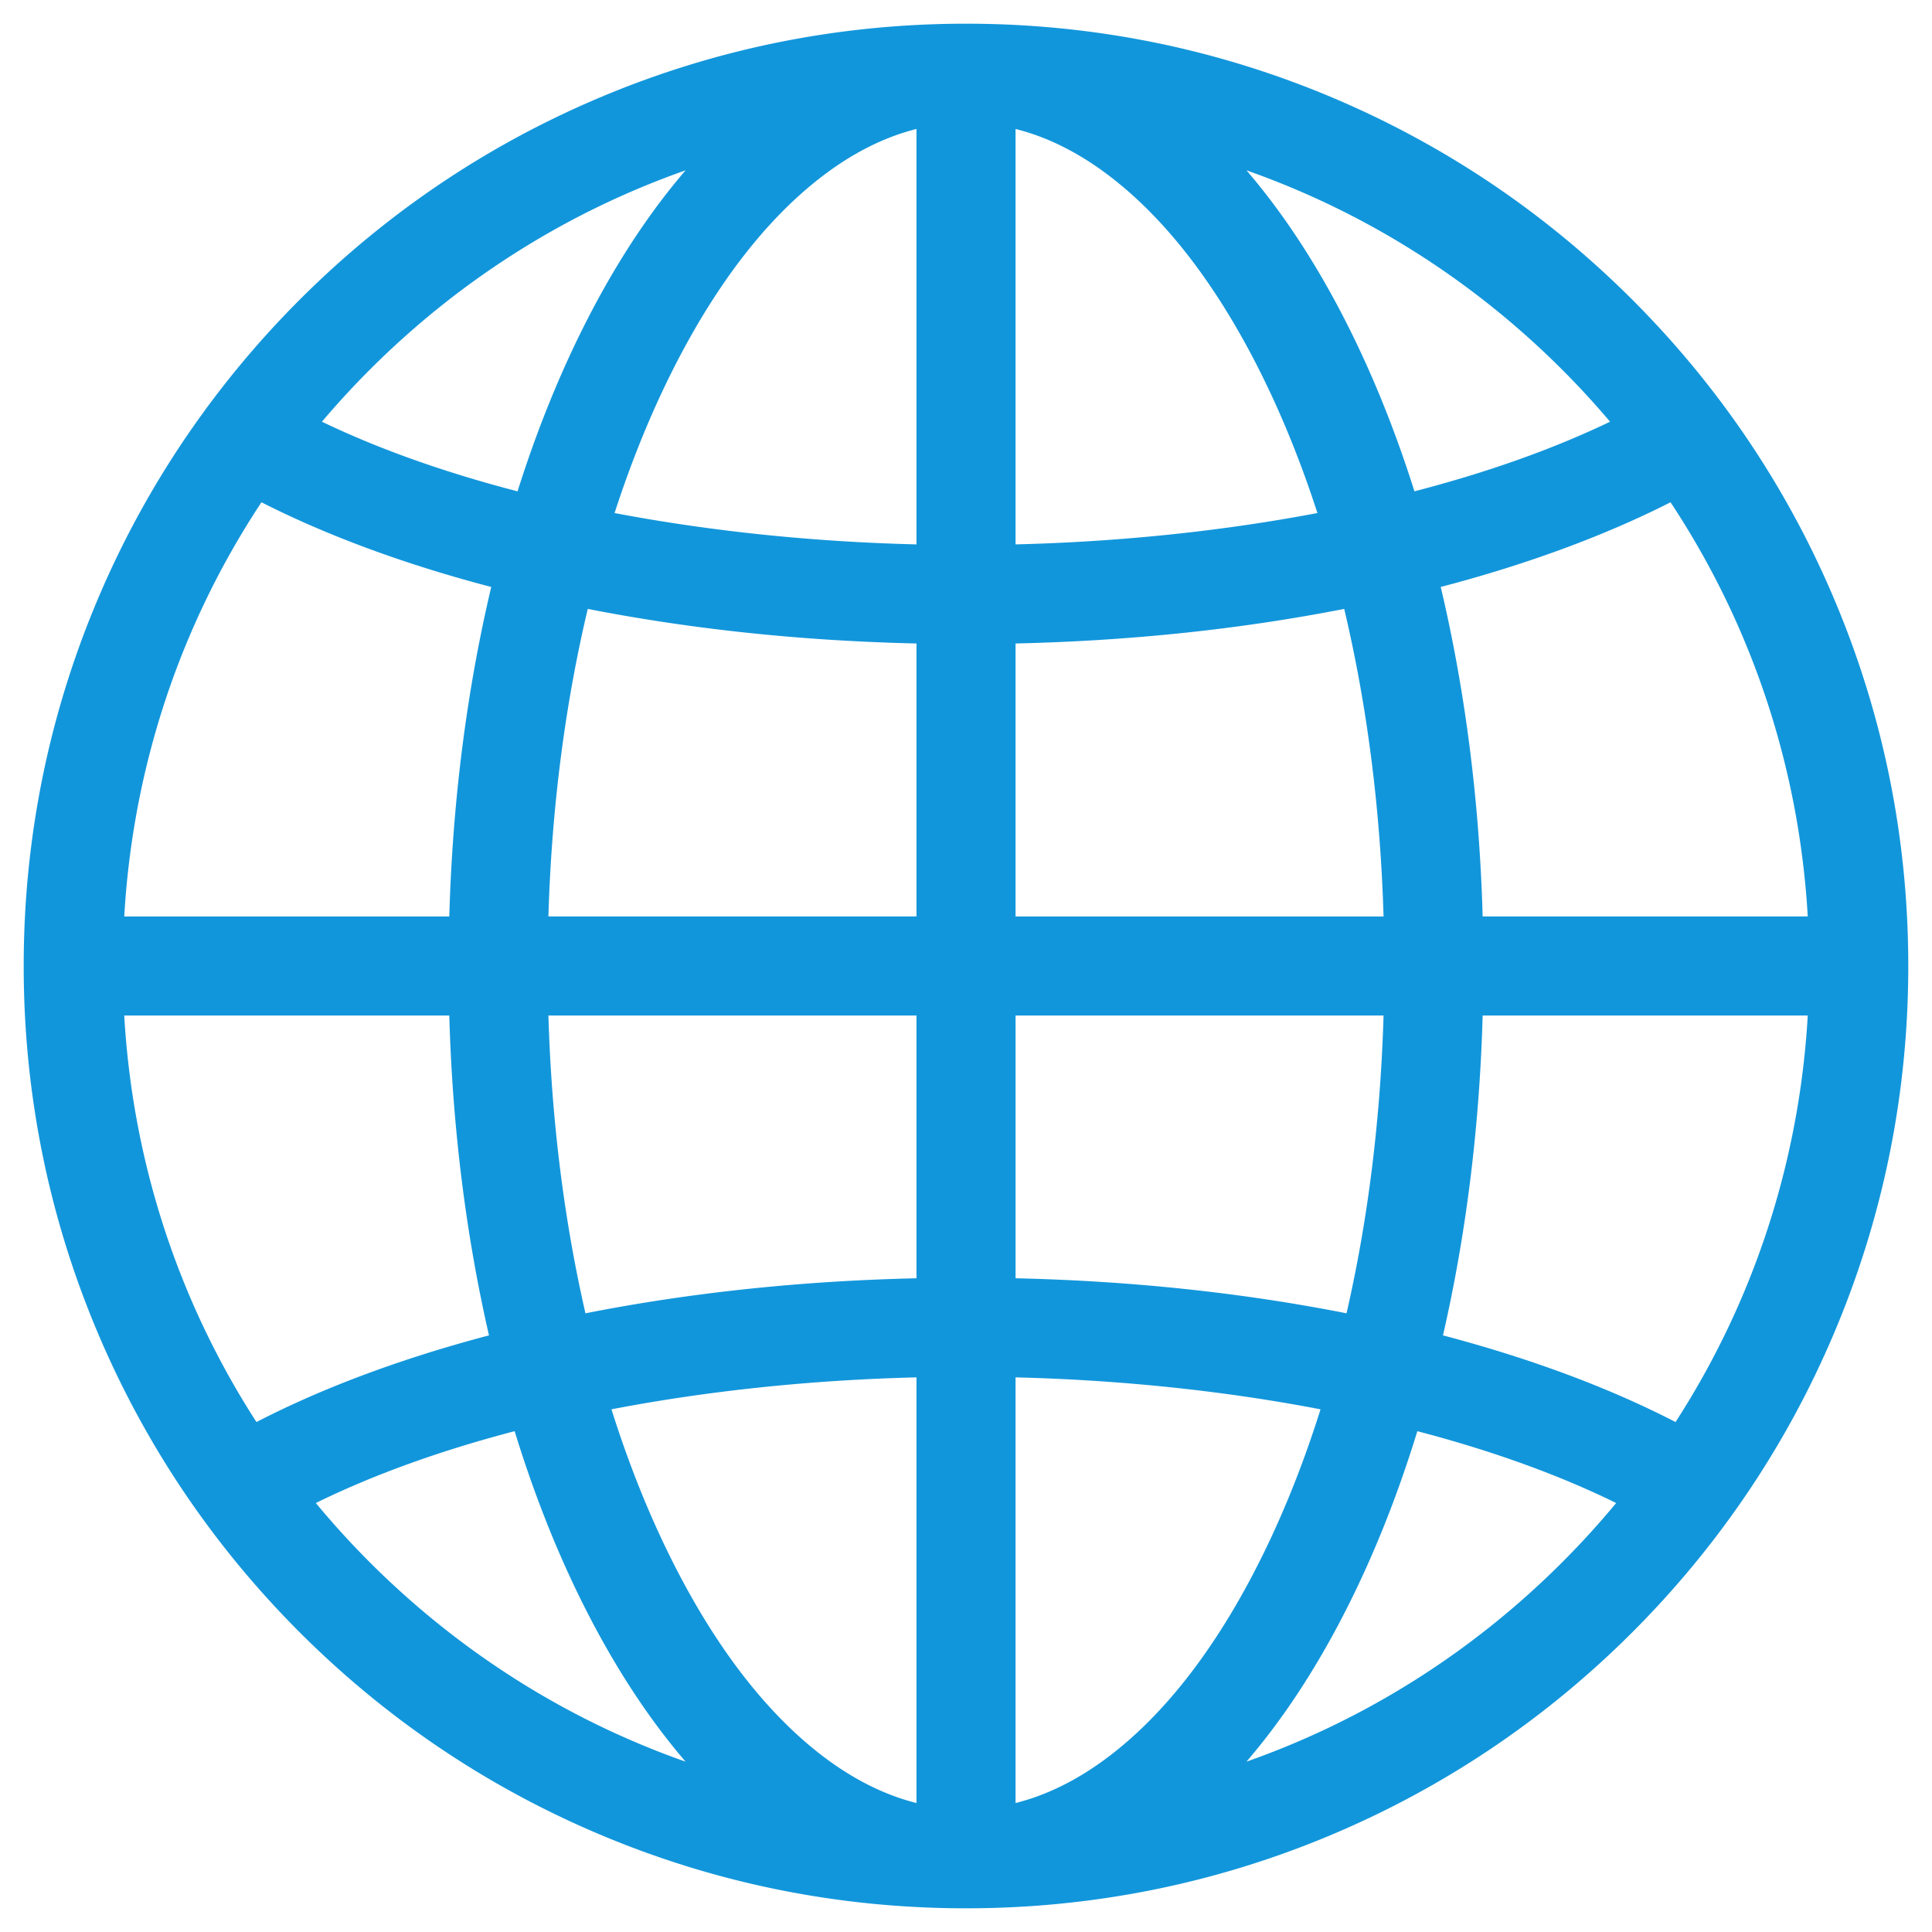 <?xml version="1.0" standalone="no"?><!DOCTYPE svg PUBLIC "-//W3C//DTD SVG 1.1//EN" "http://www.w3.org/Graphics/SVG/1.1/DTD/svg11.dtd"><svg t="1529124346985" class="icon" style="" viewBox="0 0 1024 1024" version="1.1" xmlns="http://www.w3.org/2000/svg" p-id="1967" xmlns:xlink="http://www.w3.org/1999/xlink" width="200" height="200"><defs><style type="text/css"></style></defs><path d="M972.18 317.588c-25.155-59.474-61.164-112.886-107.023-158.746-45.86-45.86-99.267-81.869-158.74-107.023-61.588-26.051-126.996-39.26-194.401-39.26-67.415 0-132.823 13.21-194.417 39.26-59.479 25.155-112.886 61.164-158.746 107.023a502.692 502.692 0 0 0-48.737 56.556c-0.548 0.676-1.06 1.382-1.546 2.12a497.183 497.183 0 0 0-56.745 100.065C25.769 379.182 12.559 444.59 12.559 512s13.21 132.823 39.26 194.412c25.155 59.474 61.164 112.886 107.023 158.746 45.86 45.86 99.272 81.869 158.746 107.023 61.594 26.051 127.002 39.26 194.417 39.26 67.41 0 132.818-13.21 194.401-39.26 59.474-25.155 112.881-61.164 158.74-107.023 45.86-45.86 81.869-99.272 107.023-158.746 26.051-61.588 39.26-127.002 39.26-194.412 0.01-67.41-13.199-132.818-39.25-194.412z m-84.106 436.127c-35.108-18.145-76.979-33.746-123.264-45.937 12.221-53.212 19.389-110.438 21.028-169.528h172.314c-4.46 77.491-28.621 151.25-70.077 215.465zM65.848 538.25h172.288c1.638 59.09 8.812 116.311 21.038 169.528-46.285 12.191-88.151 27.791-123.249 45.937-41.457-64.215-65.618-137.974-70.077-215.465z m72.73-272.036c34.852 17.72 76.196 32.957 121.795 44.892-12.954 54.656-20.536 113.654-22.231 174.643h-172.288c4.552-79.135 29.64-154.373 72.724-219.535z m347.182 219.53H290.668c1.669-57.139 8.786-112.215 20.859-163.011 55.137 10.808 113.541 16.957 174.234 18.324v144.686z m0 52.506v139.264c-61.143 1.382-119.962 7.608-175.452 18.57-11.341-49.352-18.022-102.63-19.635-157.829l195.087-0.005z m52.506 0h195.046c-1.613 55.204-8.289 108.483-19.625 157.829-55.491-10.957-114.294-17.188-175.416-18.57v-139.259z m0-52.506V341.059c60.672-1.372 119.066-7.516 174.193-18.33 12.068 50.801 19.18 105.871 20.849 163.016H538.266z m0-197.207V68.357c18.299 4.588 36.301 13.962 53.78 28.073 26.716 21.56 50.954 52.91 72.049 93.164 13.169 25.134 24.586 52.762 34.166 82.319-50.048 9.523-104.238 15.252-159.995 16.625zM431.985 96.43c17.48-14.106 35.482-23.485 53.775-28.073v220.186c-55.777-1.372-109.978-7.101-160.026-16.625 9.59-29.558 21.007-57.19 34.181-82.324 21.1-40.253 45.348-71.598 72.069-93.164z m53.775 633.605v225.608c-18.294-4.588-36.296-13.967-53.775-28.073-26.716-21.565-50.964-52.91-72.064-93.169-13.932-26.583-25.917-55.941-35.83-87.434 50.499-9.708 105.277-15.544 161.669-16.932z m106.281 197.54c-17.475 14.106-35.482 23.485-53.78 28.073v-225.613c56.371 1.388 111.14 7.229 161.644 16.937-9.907 31.498-21.888 60.856-35.814 87.434-21.089 40.259-45.332 71.603-72.049 93.169z m193.797-441.83c-1.695-60.989-9.272-119.992-22.221-174.643 45.594-11.93 86.943-27.167 121.805-44.887 43.08 65.162 68.173 140.406 72.724 219.53h-172.308z m42.189-289.772a455.946 455.946 0 0 1 25.334 27.54c-30.193 14.52-65.224 26.926-103.675 36.9-10.798-34.196-23.875-66.161-39.086-95.191-15.124-28.867-31.882-53.924-49.935-74.936 62.254 21.898 119.316 57.641 167.363 105.687zM363.366 90.286c-18.058 21.007-34.821 46.07-49.951 74.936-15.217 29.036-28.303 61-39.107 95.196-38.456-9.974-73.487-22.38-103.67-36.905a454.405 454.405 0 0 1 25.334-27.54c48.051-48.051 105.124-83.794 167.393-105.687z m-167.393 737.741a455.219 455.219 0 0 1-28.575-31.396c30.505-15.012 66.135-27.812 105.37-38.077 11.095 36.091 24.689 69.775 40.648 100.224 15.13 28.867 31.892 53.929 49.951 74.936-62.269-21.893-119.342-57.636-167.393-105.687z m464.686 105.682c18.058-21.007 34.811-46.07 49.935-74.936 15.949-30.444 29.542-64.123 40.627-100.214 39.229 10.266 74.865 23.066 105.375 38.072a455.148 455.148 0 0 1-28.575 31.391c-48.041 48.051-105.103 83.794-167.363 105.687z" p-id="1968" fill="#1296db"></path></svg>
